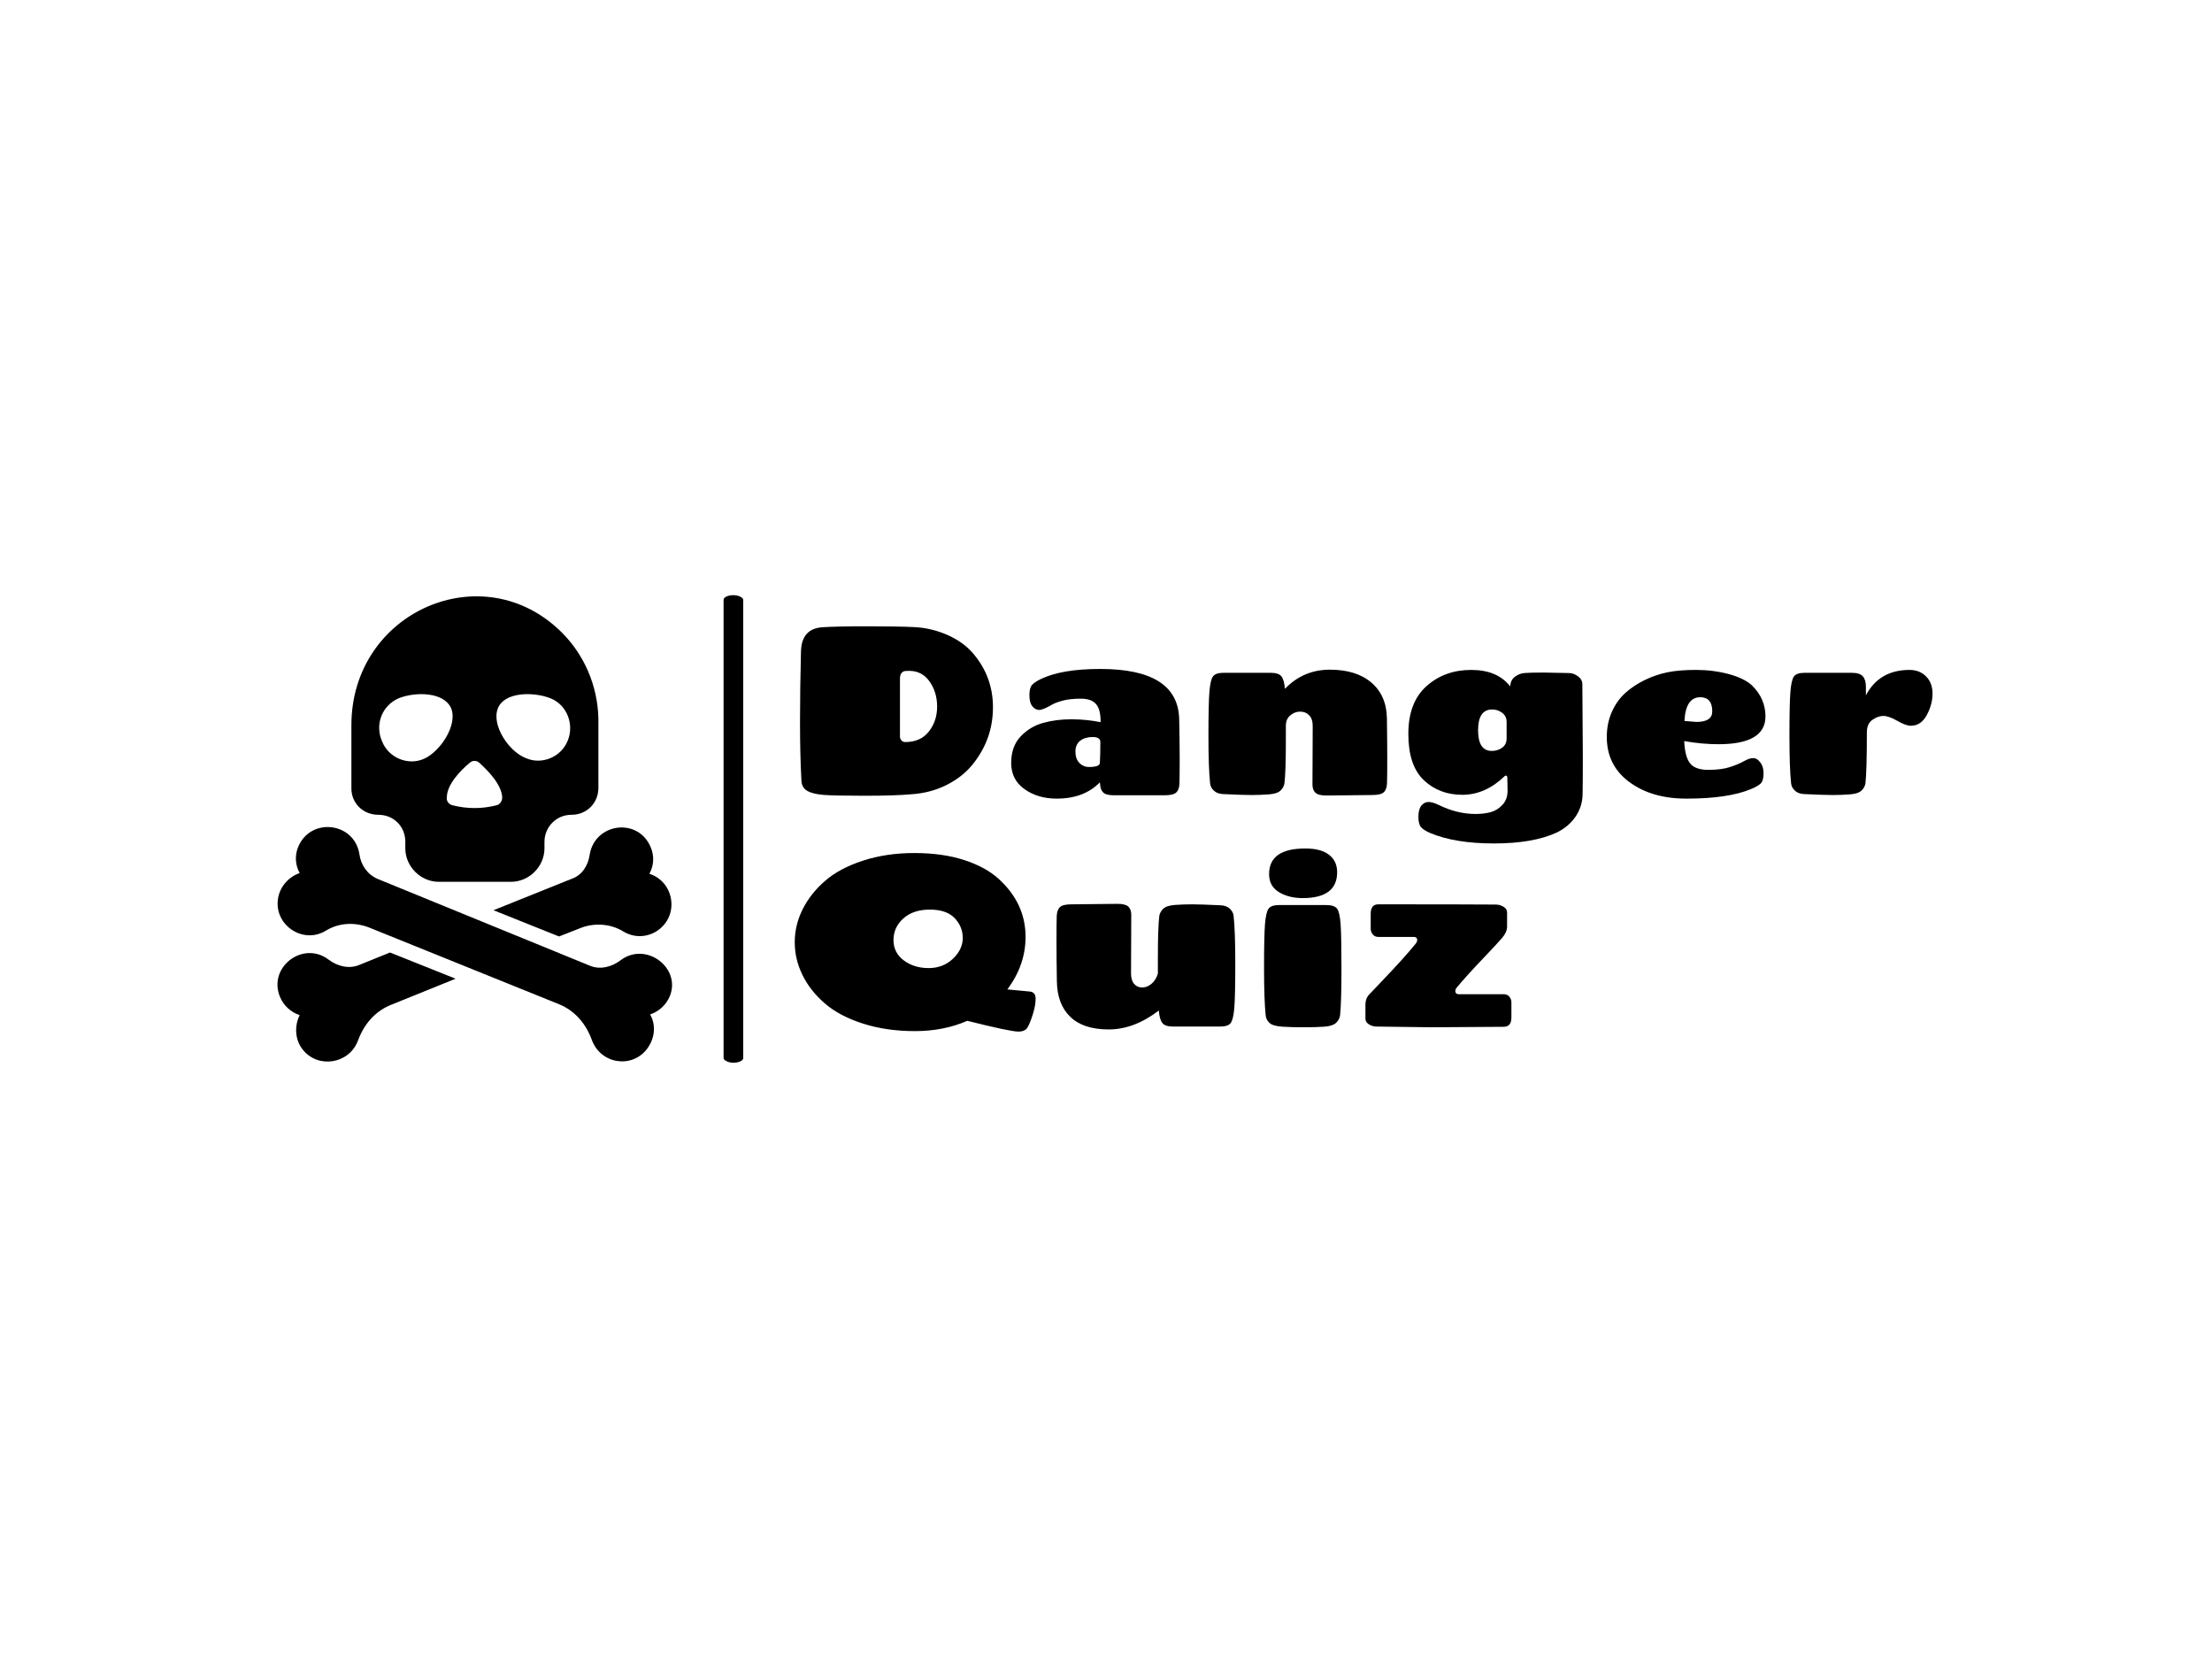 <svg xmlns="http://www.w3.org/2000/svg" version="1.1" xmlns:xlink="http://www.w3.org/1999/xlink" xmlns:svgjs="http://svgjs.dev/svgjs" width="2000" height="1500" viewBox="0 0 2000 1500"><rect width="2000" height="1500" fill="#ffffff"></rect><g transform="matrix(0.75,0,0,0.75,249.091,537.621)"><svg viewBox="0 0 396 112" data-background-color="#ffffff" preserveAspectRatio="xMidYMid meet" height="565" width="2000" xmlns="http://www.w3.org/2000/svg" xmlns:xlink="http://www.w3.org/1999/xlink"><g id="tight-bounds" transform="matrix(1,0,0,1,0.24,0.133)"><svg viewBox="0 0 395.52 111.734" height="111.734" width="395.52"><g><svg viewBox="0 0 575.34 162.532" height="111.734" width="395.52"><g><rect width="6.839" height="162.532" x="155.077" y="0" fill="#000000" opacity="1" stroke-width="0" stroke="transparent" fill-opacity="1" class="rect-in-0" data-fill-palette-color="primary" rx="1%" id="in-0" data-palette-color="#111111"></rect></g><g transform="matrix(1,0,0,1,179.82,0.404)"><svg viewBox="0 0 395.52 161.724" height="161.724" width="395.52"><g><svg viewBox="0 0 395.52 161.724" height="161.724" width="395.52"><g><svg viewBox="0 0 395.52 161.724" height="161.724" width="395.52"><g transform="matrix(1,0,0,1,0,0)"><svg width="395.52" viewBox="1.8 -35.15 237.35 84.55" height="161.724" data-palette-color="#111111"><svg></svg><svg></svg><g class="undefined-text-0" data-fill-palette-color="primary" id="text-0"><path d="M26-0.1v0c-2.233 0.2-5.433 0.3-9.6 0.3-4.167 0-7.007-0.057-8.52-0.17-1.52-0.12-2.663-0.397-3.43-0.83-0.767-0.433-1.183-1.117-1.25-2.05v0c-0.2-3.6-0.3-7.71-0.3-12.33 0-4.613 0.067-9.503 0.2-14.67v0c0.067-3.2 1.55-4.9 4.45-5.1v0c2.033-0.133 5.15-0.2 9.35-0.2 4.2 0 7.493 0.057 9.88 0.17 2.38 0.12 4.68 0.67 6.9 1.65 2.213 0.987 3.987 2.263 5.32 3.83v0c2.767 3.233 4.15 6.983 4.15 11.25v0c0 4.5-1.45 8.517-4.35 12.05v0c-1.4 1.7-3.207 3.1-5.42 4.2-2.22 1.1-4.68 1.733-7.38 1.9zM23.75-24.2v0 12.1c0 0.267 0.1 0.517 0.3 0.75 0.2 0.233 0.467 0.35 0.8 0.35v0c2.133 0 3.777-0.733 4.93-2.2 1.147-1.467 1.72-3.2 1.72-5.2 0-2-0.523-3.743-1.57-5.23-1.053-1.48-2.463-2.22-4.23-2.22v0c-0.433 0-0.767 0.017-1 0.05v0c-0.633 0.167-0.95 0.7-0.95 1.6zM65.55-26.25v0c10.867 0 16.35 3.533 16.45 10.6v0c0.067 3 0.1 5.75 0.1 8.25 0 2.5-0.017 4.183-0.05 5.05-0.033 0.867-0.257 1.49-0.67 1.87-0.42 0.387-1.23 0.58-2.43 0.58v0h-10.6c-1.067 0-1.8-0.193-2.2-0.58-0.4-0.38-0.617-0.953-0.65-1.72v0c0-0.033-0.007-0.093-0.02-0.18-0.02-0.08-0.03-0.153-0.03-0.22v0c-2.2 2.267-5.2 3.4-9 3.4v0c-2.633 0-4.873-0.66-6.72-1.98-1.853-1.313-2.78-3.13-2.78-5.45 0-2.313 0.66-4.163 1.98-5.55 1.313-1.38 2.88-2.32 4.7-2.82 1.813-0.5 3.763-0.75 5.85-0.75 2.08 0 4.12 0.2 6.12 0.6v0-0.2c0-1.667-0.323-2.867-0.97-3.6-0.653-0.733-1.703-1.1-3.15-1.1-1.453 0-2.663 0.123-3.63 0.37-0.967 0.253-1.7 0.513-2.2 0.78v0c-1.367 0.8-2.317 1.2-2.85 1.2-0.533 0-1.007-0.25-1.42-0.75-0.42-0.5-0.63-1.277-0.63-2.33 0-1.047 0.193-1.77 0.58-2.17 0.38-0.4 0.987-0.8 1.82-1.2v0c2.9-1.4 7.033-2.1 12.4-2.1zM63.2-5.8v0c1.467 0 2.217-0.283 2.25-0.85v0c0.067-1.1 0.1-2.55 0.1-4.35v0c0-0.7-0.533-1.05-1.6-1.05-1.067 0-1.933 0.257-2.6 0.77-0.667 0.52-1 1.28-1 2.28 0 1 0.277 1.783 0.83 2.35 0.547 0.567 1.22 0.85 2.02 0.85zM109.8-2.15v0l0.05-12.2c0-1-0.25-1.75-0.75-2.25-0.5-0.5-1.123-0.75-1.87-0.75-0.753 0-1.437 0.26-2.05 0.78-0.62 0.513-0.93 1.237-0.93 2.17v0 3.05c0 4.4-0.1 7.4-0.3 9v0c-0.1 0.567-0.383 1.067-0.85 1.5-0.467 0.433-1.29 0.69-2.47 0.77-1.187 0.087-2.363 0.13-3.53 0.13-1.167 0-3.15-0.067-5.95-0.2v0c-0.8-0.033-1.433-0.267-1.9-0.7-0.467-0.433-0.733-0.933-0.8-1.5v0c-0.233-2.167-0.35-5.483-0.35-9.95 0-4.467 0.067-7.527 0.2-9.18 0.133-1.647 0.383-2.72 0.75-3.22 0.367-0.5 1.117-0.75 2.25-0.75v0h9.75c1.133 0 1.893 0.25 2.28 0.75 0.38 0.5 0.62 1.35 0.72 2.55v0 0.05c2.567-2.667 5.693-4 9.38-4 3.68 0 6.57 0.9 8.67 2.7 2.1 1.8 3.177 4.283 3.23 7.45 0.047 3.167 0.07 6 0.07 8.5 0 2.5-0.017 4.183-0.05 5.05-0.033 0.867-0.257 1.49-0.67 1.87-0.42 0.387-1.23 0.58-2.43 0.58v0l-9.6 0.1c-1.067 0-1.807-0.193-2.22-0.58-0.42-0.38-0.63-0.953-0.63-1.72zM147.3-17.8v0c-1.967 0-2.95 1.44-2.95 4.32 0 2.887 0.95 4.33 2.85 4.33v0c0.833 0 1.56-0.227 2.18-0.68 0.613-0.447 0.92-1.087 0.92-1.92v0-3.45c0-0.8-0.307-1.433-0.92-1.9-0.62-0.467-1.313-0.7-2.08-0.7zM166.1-23.05v0l0.1 15.35c0 3.333-0.017 5.867-0.05 7.6-0.033 1.733-0.533 3.3-1.5 4.7-0.967 1.4-2.283 2.5-3.95 3.3v0c-3.267 1.5-7.617 2.25-13.05 2.25-5.433 0-9.883-0.733-13.35-2.2v0c-0.833-0.367-1.443-0.757-1.83-1.17-0.38-0.42-0.57-1.153-0.57-2.2 0-1.053 0.21-1.83 0.63-2.33 0.413-0.5 0.903-0.75 1.47-0.75 0.567 0 1.267 0.2 2.1 0.6v0c2.567 1.267 5.133 1.9 7.7 1.9v0c1.167 0 2.217-0.123 3.15-0.37 0.933-0.253 1.76-0.763 2.48-1.53 0.713-0.767 1.07-1.75 1.07-2.95v0l-0.05-2.65c0-0.333-0.1-0.5-0.3-0.5v0c-0.1 0-0.2 0.05-0.3 0.15v0c-2.667 2.567-5.6 3.85-8.8 3.85-3.2 0-5.873-1.017-8.02-3.05-2.153-2.033-3.23-5.25-3.23-9.65 0-4.4 1.267-7.727 3.8-9.98 2.533-2.247 5.633-3.37 9.3-3.37 3.667 0 6.383 1.15 8.15 3.45v0c0.033-0.867 0.35-1.533 0.95-2 0.6-0.467 1.267-0.733 2-0.8 0.733-0.067 2.067-0.1 4-0.1v0l5.3 0.1c0.633 0 1.26 0.223 1.88 0.67 0.613 0.453 0.92 1.013 0.92 1.68zM179.1-23.93c1.533-0.747 3.11-1.287 4.73-1.62 1.613-0.333 3.613-0.5 6-0.5 2.38 0 4.653 0.29 6.82 0.87 2.167 0.587 3.783 1.38 4.85 2.38v0c1.867 1.833 2.8 3.983 2.8 6.45v0c0 3.867-3.267 5.8-9.8 5.8v0c-2.3 0-4.683-0.217-7.15-0.65v0c0.1 2.2 0.51 3.75 1.23 4.65 0.713 0.9 1.987 1.35 3.82 1.35 1.833 0 3.35-0.2 4.55-0.6 1.2-0.4 2.167-0.81 2.9-1.23 0.733-0.413 1.36-0.62 1.88-0.62 0.513 0 0.953 0.233 1.32 0.7v0c0.567 0.6 0.85 1.423 0.85 2.47 0 1.053-0.207 1.77-0.62 2.15-0.42 0.387-1.08 0.763-1.98 1.13v0c-3.167 1.333-7.667 2-13.5 2v0c-4.833 0-8.807-1.16-11.92-3.48-3.12-2.313-4.68-5.437-4.68-9.37v0c0-1.9 0.35-3.643 1.05-5.23 0.7-1.58 1.633-2.897 2.8-3.95 1.167-1.047 2.517-1.947 4.05-2.7zM190.7-20.35v0c-2.033 0-3.133 1.65-3.3 4.95v0c1.6 0.133 2.433 0.2 2.5 0.2v0c2.2 0 3.3-0.733 3.3-2.2v0c0-1.967-0.833-2.95-2.5-2.95zM212.5-25.45v0h9.75c1.133 0 1.917 0.24 2.35 0.72 0.433 0.487 0.65 1.213 0.65 2.18v0 1.8c1.867-3.533 4.9-5.3 9.1-5.3v0c1.4 0 2.55 0.45 3.45 1.35 0.9 0.9 1.35 2.1 1.35 3.6 0 1.5-0.4 2.99-1.2 4.47-0.8 1.487-1.917 2.23-3.35 2.23v0c-0.667 0-1.6-0.343-2.8-1.03-1.2-0.68-2.167-1.02-2.9-1.02-0.733 0-1.49 0.267-2.27 0.8-0.787 0.533-1.18 1.417-1.18 2.65v0c0 5.367-0.1 8.917-0.3 10.65v0c-0.1 0.567-0.383 1.067-0.85 1.5-0.467 0.433-1.29 0.69-2.47 0.77-1.187 0.087-2.363 0.13-3.53 0.13-1.167 0-3.15-0.067-5.95-0.2v0c-0.8-0.033-1.433-0.267-1.9-0.7-0.467-0.433-0.733-0.933-0.8-1.5v0c-0.233-2.167-0.35-5.483-0.35-9.95 0-4.467 0.067-7.527 0.2-9.18 0.133-1.647 0.383-2.72 0.75-3.22 0.367-0.5 1.117-0.75 2.25-0.75z" fill="#000000" fill-rule="nonzero" stroke="none" stroke-width="1" stroke-linecap="butt" stroke-linejoin="miter" stroke-miterlimit="10" stroke-dasharray="" stroke-dashoffset="0" font-family="none" font-weight="none" font-size="none" text-anchor="none" style="mix-blend-mode: normal" data-fill-palette-color="primary" opacity="1"></path><path transform="translate(0,48.3)" d="M37.8-1.15v0c-3.3 1.433-6.94 2.15-10.92 2.15-3.987 0-7.613-0.527-10.88-1.58-3.267-1.047-5.917-2.453-7.95-4.22-2.033-1.767-3.583-3.743-4.65-5.93-1.067-2.18-1.6-4.453-1.6-6.82 0-2.367 0.543-4.643 1.63-6.83 1.08-2.18 2.63-4.153 4.65-5.92 2.013-1.767 4.653-3.183 7.92-4.25 3.267-1.067 6.85-1.6 10.75-1.6 3.9 0 7.35 0.483 10.35 1.45 3 0.967 5.417 2.283 7.25 3.95v0c3.733 3.4 5.6 7.433 5.6 12.1v0c0 3.9-1.267 7.55-3.8 10.95v0l4.75 0.45c0.767 0.1 1.15 0.6 1.15 1.5 0 0.9-0.19 1.967-0.57 3.2-0.387 1.233-0.753 2.15-1.1 2.75-0.353 0.6-0.997 0.9-1.93 0.9v0c-1.133 0-4.683-0.75-10.65-2.25zM36.85-18.43c0-1.58-0.567-2.963-1.7-4.15-1.133-1.18-2.857-1.77-5.17-1.77-2.32 0-4.163 0.617-5.53 1.85-1.367 1.233-2.05 2.733-2.05 4.5 0 1.767 0.717 3.183 2.15 4.25 1.433 1.067 3.16 1.6 5.18 1.6 2.013 0 3.703-0.65 5.07-1.95 1.367-1.3 2.05-2.743 2.05-4.33zM72-23.25v0l-0.05 12.2c0 0.967 0.217 1.7 0.65 2.2 0.433 0.5 0.993 0.75 1.68 0.75 0.68 0 1.33-0.26 1.95-0.78 0.613-0.513 1.053-1.22 1.32-2.12v0-3.05c0-4.4 0.1-7.4 0.3-9v0c0.1-0.567 0.383-1.067 0.85-1.5 0.467-0.433 1.293-0.693 2.48-0.78 1.18-0.08 2.353-0.12 3.52-0.12 1.167 0 3.15 0.067 5.95 0.2v0c0.8 0.033 1.433 0.267 1.9 0.7 0.467 0.433 0.733 0.933 0.8 1.5v0c0.233 2.167 0.35 5.49 0.35 9.97 0 4.487-0.067 7.547-0.2 9.18-0.133 1.633-0.383 2.7-0.75 3.2-0.367 0.5-1.117 0.75-2.25 0.75v0h-9.75c-1.133 0-1.89-0.25-2.27-0.75-0.387-0.5-0.63-1.35-0.73-2.55v0-0.05c-3.433 2.633-6.917 3.95-10.45 3.95-3.533 0-6.207-0.877-8.02-2.63-1.82-1.747-2.753-4.22-2.8-7.42-0.053-3.2-0.08-6.05-0.08-8.55 0-2.5 0.017-4.183 0.05-5.05 0.033-0.867 0.26-1.493 0.68-1.88 0.413-0.38 1.22-0.57 2.42-0.57v0l9.6-0.1c1.067 0 1.81 0.19 2.23 0.57 0.413 0.387 0.62 0.963 0.62 1.73zM102.9-25.3v0h9.75c1.133 0 1.893 0.25 2.28 0.75 0.38 0.5 0.63 1.607 0.75 3.32 0.113 1.72 0.17 4.853 0.17 9.4 0 4.553-0.1 7.763-0.3 9.63v0c-0.1 0.567-0.383 1.067-0.85 1.5-0.467 0.433-1.29 0.693-2.47 0.78-1.187 0.08-2.597 0.12-4.23 0.12-1.633 0-3.117-0.04-4.45-0.12-1.333-0.087-2.233-0.347-2.7-0.78-0.467-0.433-0.733-0.933-0.8-1.5v0c-0.233-2.167-0.35-5.493-0.35-9.98 0-4.48 0.067-7.537 0.2-9.17 0.133-1.633 0.383-2.7 0.75-3.2 0.367-0.5 1.117-0.75 2.25-0.75zM108.3-37.1v0c2.2 0 3.86 0.443 4.98 1.33 1.113 0.88 1.67 2.087 1.67 3.62v0c0 3.6-2.4 5.4-7.2 5.4v0c-1.933 0-3.583-0.417-4.95-1.25-1.367-0.833-2.05-2.083-2.05-3.75v0c0-3.567 2.517-5.35 7.55-5.35zM149.7 0.1l-15.05 0.1-11.45-0.15c-0.567 0-1.1-0.15-1.6-0.45-0.5-0.3-0.75-0.7-0.75-1.2v0-2.95c0-0.833 0.26-1.527 0.78-2.08 0.513-0.547 1.453-1.537 2.82-2.97v0c3-3.133 5.283-5.667 6.85-7.6v0c0.3-0.367 0.41-0.7 0.33-1-0.087-0.3-0.313-0.45-0.68-0.45v0h-7.4c-0.5 0-0.89-0.177-1.17-0.53-0.287-0.347-0.43-0.737-0.43-1.17v0-3.15c0-1.3 0.533-1.95 1.6-1.95v0c12.3 0 20.467 0.017 24.5 0.05v0c0.567 0 1.1 0.15 1.6 0.45 0.5 0.3 0.75 0.7 0.75 1.2v0 2.95c0 0.767-0.357 1.567-1.07 2.4-0.72 0.833-2.12 2.34-4.2 4.52-2.087 2.187-3.813 4.097-5.18 5.73v0c-0.3 0.367-0.407 0.7-0.32 1 0.08 0.3 0.303 0.45 0.67 0.45v0h9.4c0.5 0 0.893 0.173 1.18 0.52 0.28 0.353 0.42 0.747 0.42 1.18v0 3.15c0 1.3-0.533 1.95-1.6 1.95z" fill="#000000" fill-rule="nonzero" stroke="none" stroke-width="1" stroke-linecap="butt" stroke-linejoin="miter" stroke-miterlimit="10" stroke-dasharray="" stroke-dashoffset="0" font-family="none" font-weight="none" font-size="none" text-anchor="none" style="mix-blend-mode: normal" data-fill-palette-color="primary" opacity="1"></path></g></svg></g></svg></g></svg></g></svg></g><g transform="matrix(1,0,0,1,0,0.404)"><svg viewBox="0 0 137.173 161.724" height="161.724" width="137.173"><g><svg xmlns="http://www.w3.org/2000/svg" xmlns:xlink="http://www.w3.org/1999/xlink" version="1.1" x="0" y="0" viewBox="5.952 1.016 54.16 63.853" enable-background="new 0 0 66 66" xml:space="preserve" height="161.724" width="137.173" class="icon-icon-0" data-fill-palette-color="accent" id="icon-0"><g fill="#111111" data-fill-palette-color="accent"><path d="M19.8 31L19.8 31c2.1 0 3.7 1.6 3.7 3.7v0.9c0 2.5 2.1 4.6 4.6 4.6H38c2.5 0 4.6-2.1 4.6-4.6v-0.9c0-2 1.6-3.7 3.7-3.7s3.7-1.6 3.7-3.7v-9.5C49.9 13.2 48 9 45 6 34.2-4.8 16.1 3.1 16.1 18.7v8.7C16.1 29.4 17.7 31 19.8 31zM36.2 16.4c0.9-2.3 4.9-2.3 7.2-1.4 2.3 0.9 3.3 3.6 2.4 5.8-0.9 2.3-3.6 3.4-5.8 2.4C37.7 22.3 35.3 18.7 36.2 16.4zM32.3 23.9c0.4-0.4 1-0.4 1.4 0 1.1 1 3 2.9 3.1 4.7 0 0.5-0.3 1-0.8 1.1-2 0.5-4 0.5-6 0-0.5-0.1-0.9-0.6-0.8-1.1C29.2 26.8 31.2 24.8 32.3 23.9zM22.6 15c2.3-0.9 6.2-0.9 7.2 1.4 0.9 2.3-1.5 5.9-3.7 6.9s-4.9-0.1-5.8-2.4C19.3 18.6 20.3 16 22.6 15z" fill="#000000" data-fill-palette-color="accent"></path><path d="M46.3 39.8l-10.7 4.3 9 3.6 2.8-1.1c1.9-0.8 4.2-0.7 6 0.4 3.1 1.9 7-0.6 6.6-4.2-0.2-1.8-1.4-3.2-3-3.7 0.6-1.1 0.7-2.4 0.2-3.6-1.7-4.2-7.7-3.4-8.4 1C48.6 37.9 47.8 39.3 46.3 39.8z" fill="#000000" data-fill-palette-color="accent"></path><path d="M17.2 51.6c-1.4 0.6-3 0.2-4.2-0.7-3.5-2.7-8.4 1-6.7 5.1 0.5 1.2 1.5 2.1 2.7 2.5-0.7 1.4-0.7 3.3 0.4 4.7 2.1 2.7 6.4 2 7.6-1.2 0.8-2.2 2.3-4 4.5-4.9l8.9-3.6-9-3.6L17.2 51.6z" fill="#000000" data-fill-palette-color="accent"></path><path d="M53 51c-1.2 0.9-2.8 1.3-4.2 0.7L19.7 39.8c-1.4-0.6-2.3-1.9-2.5-3.4-0.7-4.4-6.7-5.1-8.4-1-0.5 1.2-0.4 2.5 0.2 3.6-1.5 0.5-2.8 1.9-3 3.7-0.4 3.5 3.5 6.1 6.6 4.2 1.8-1.1 4-1.2 6-0.4l26 10.5c2.2 0.9 3.7 2.7 4.5 4.9 1.2 3.3 5.5 4 7.6 1.2 1.1-1.5 1.2-3.3 0.4-4.7 1.2-0.4 2.2-1.3 2.7-2.5C61.4 52 56.5 48.3 53 51z" fill="#000000" data-fill-palette-color="accent"></path></g></svg></g></svg></g></svg></g><defs></defs></svg><rect width="395.52" height="111.734" fill="none" stroke="none" visibility="hidden"></rect></g></svg></g></svg>